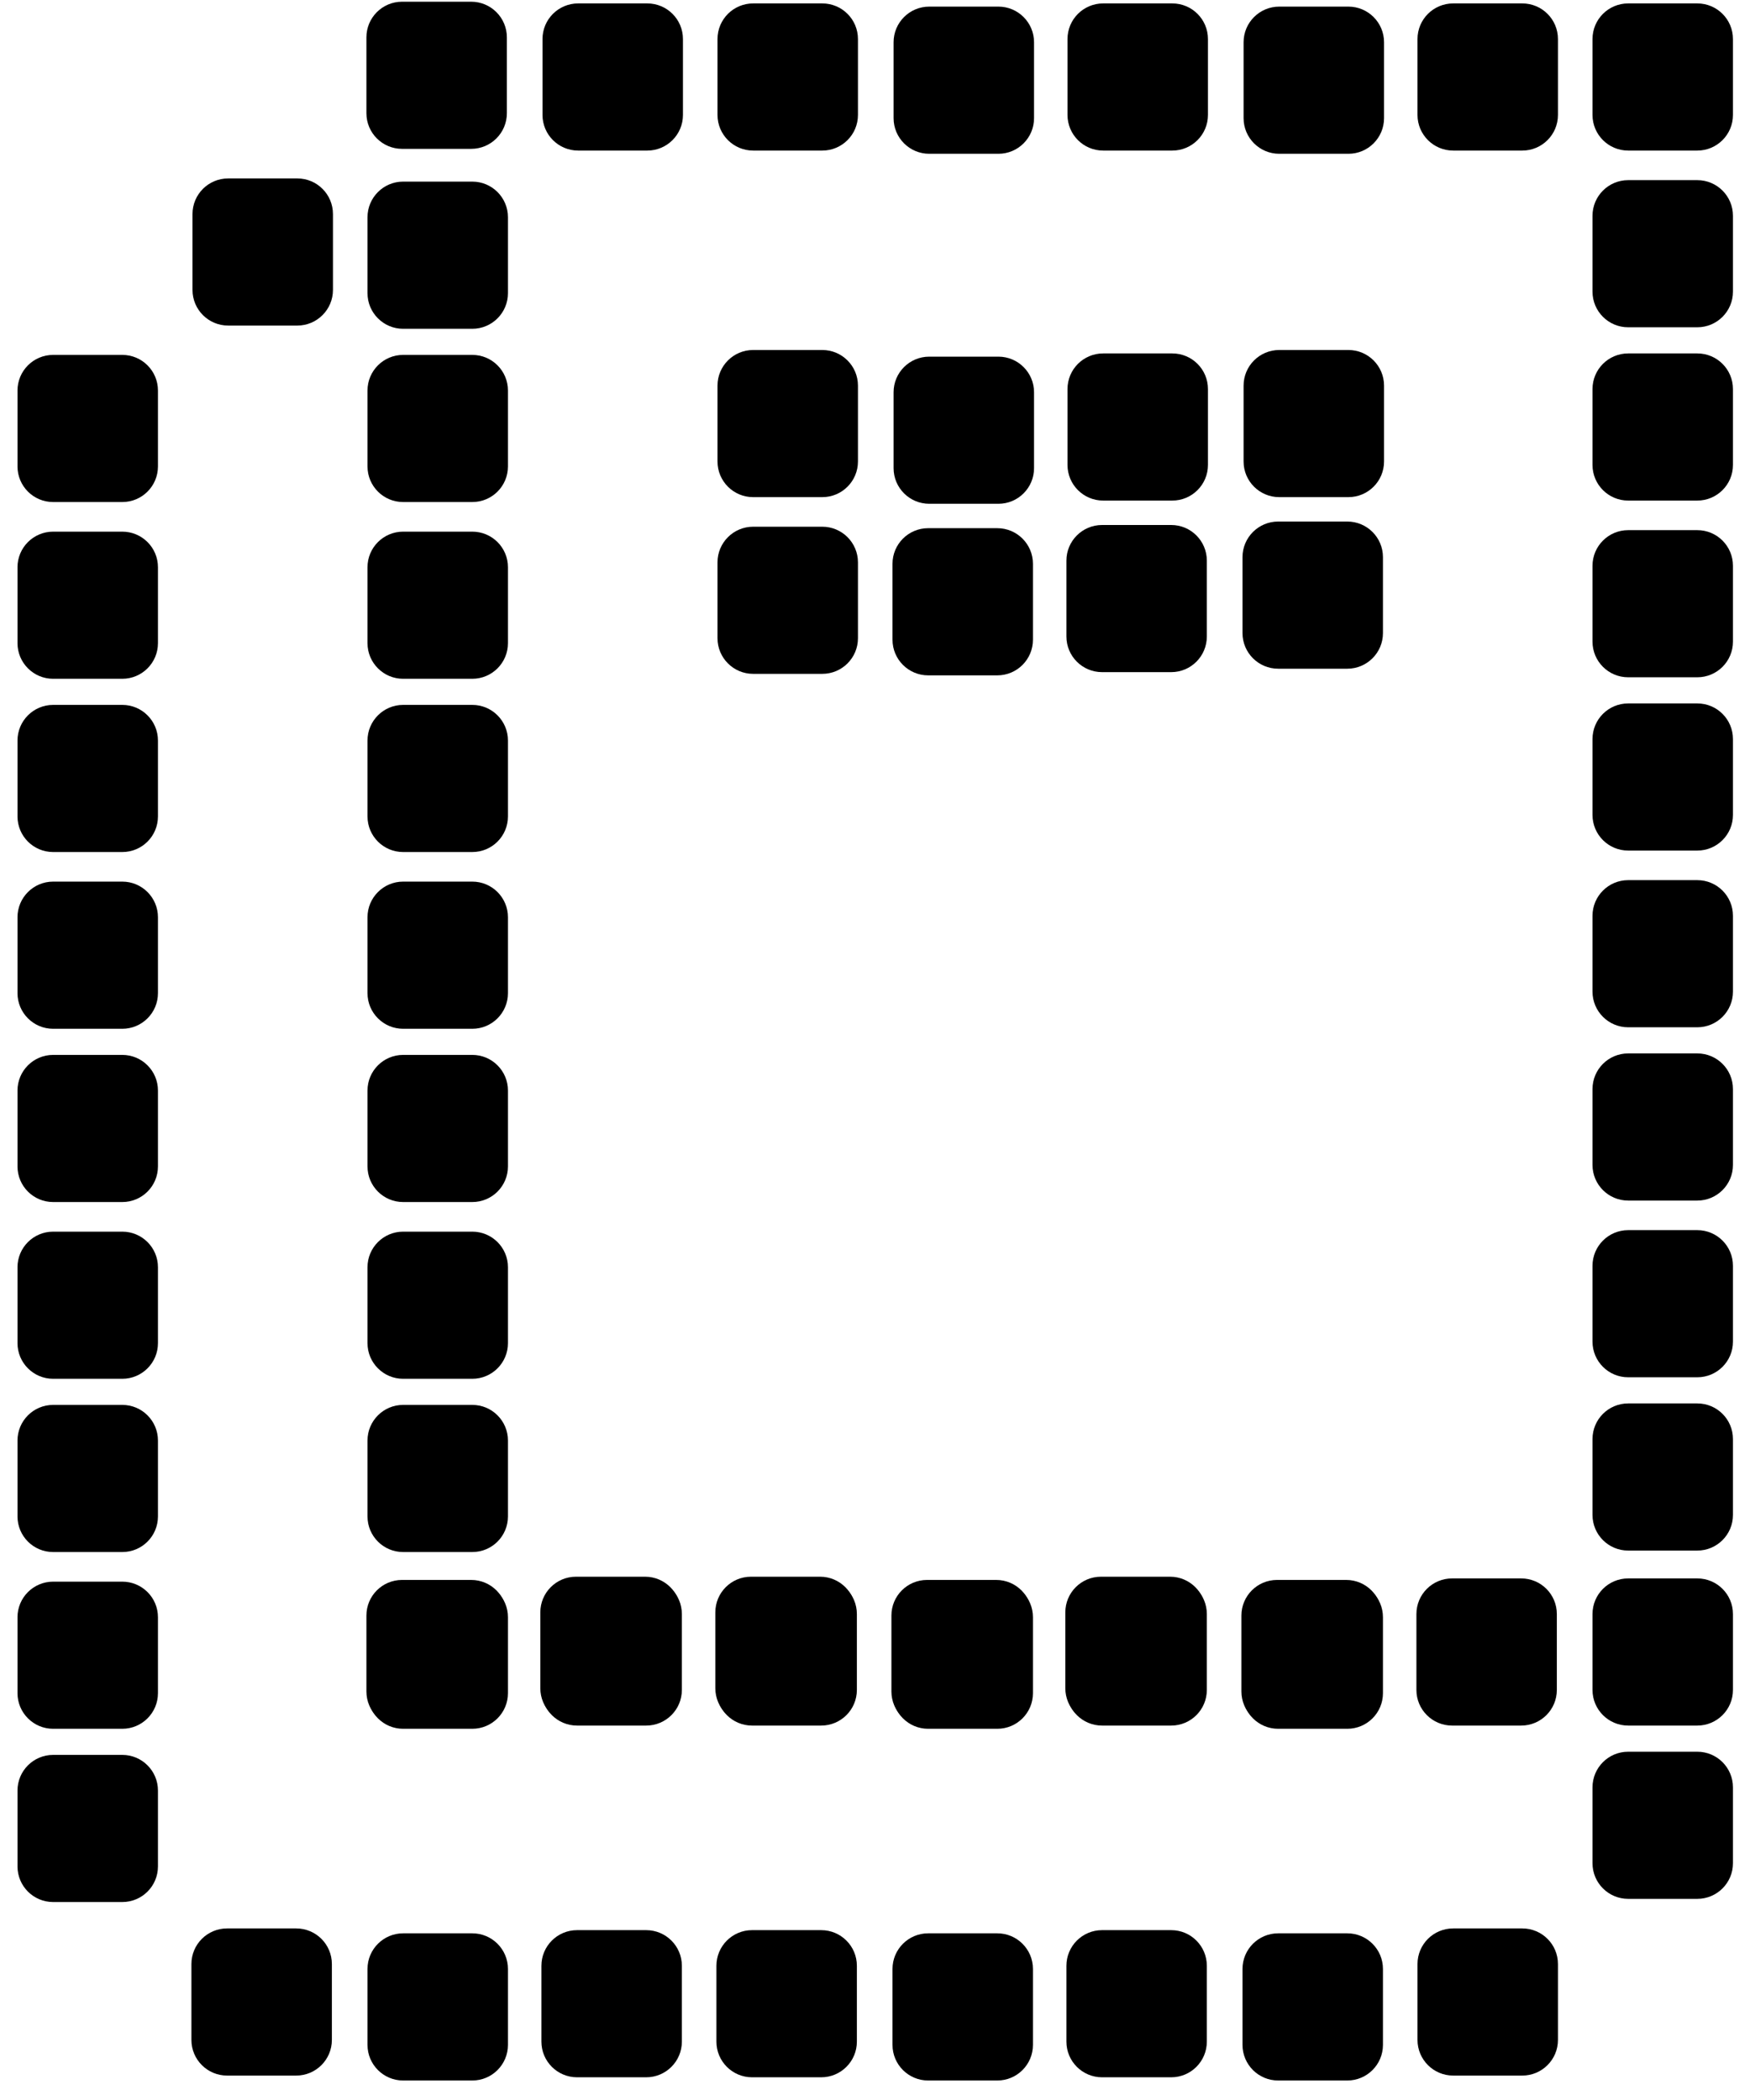 <svg width="50" height="60" viewBox="0 0 50 60" fill="none" xmlns="http://www.w3.org/2000/svg">
<g id="Frame 427319691">
<path id="Vector" d="M48.494 20.098H46.519C45.956 20.098 45.5 20.553 45.5 21.116V23.284C45.5 23.846 45.956 24.302 46.519 24.302H48.494C49.057 24.302 49.513 23.846 49.513 23.284V21.116C49.513 20.553 49.057 20.098 48.494 20.098Z" fill="current"/>
<path id="Vector_2" d="M48.494 40.098H46.519C45.956 40.098 45.5 40.553 45.5 41.116V43.284C45.5 43.846 45.956 44.302 46.519 44.302H48.494C49.057 44.302 49.513 43.846 49.513 43.284V41.116C49.513 40.553 49.057 40.098 48.494 40.098Z" fill="current"/>
<path id="Vector_3" d="M48.494 0.098H46.519C45.956 0.098 45.5 0.553 45.5 1.116V3.284C45.5 3.846 45.956 4.302 46.519 4.302H48.494C49.057 4.302 49.513 3.846 49.513 3.284V1.116C49.513 0.553 49.057 0.098 48.494 0.098Z" fill="current"/>
<path id="Vector_4" d="M13.463 0.049H11.487C10.925 0.049 10.469 0.505 10.469 1.067V3.235C10.469 3.797 10.925 4.253 11.487 4.253H13.463C14.025 4.253 14.482 3.797 14.482 3.235V1.067C14.482 0.505 14.025 0.049 13.463 0.049Z" fill="current"/>
<path id="Vector_5" d="M23.494 15.049H21.518C20.956 15.049 20.5 15.505 20.5 16.067V18.235C20.5 18.797 20.956 19.253 21.518 19.253H23.494C24.057 19.253 24.513 18.797 24.513 18.235V16.067C24.513 15.505 24.057 15.049 23.494 15.049Z" fill="current"/>
<path id="Vector_6" d="M23.494 10H21.518C20.956 10 20.5 10.456 20.5 11.018V13.186C20.5 13.748 20.956 14.204 21.518 14.204H23.494C24.057 14.204 24.513 13.748 24.513 13.186V11.018C24.513 10.456 24.057 10 23.494 10Z" fill="current"/>
<path id="Vector_7" d="M48.494 30.098H46.519C45.956 30.098 45.5 30.553 45.5 31.116V33.284C45.5 33.846 45.956 34.302 46.519 34.302H48.494C49.057 34.302 49.513 33.846 49.513 33.284V31.116C49.513 30.553 49.057 30.098 48.494 30.098Z" fill="current"/>
<path id="Vector_8" d="M43.494 55.098H41.519C40.956 55.098 40.5 55.553 40.5 56.116V58.284C40.5 58.846 40.956 59.302 41.519 59.302H43.494C44.057 59.302 44.513 58.846 44.513 58.284V56.116C44.513 55.553 44.057 55.098 43.494 55.098Z" fill="current"/>
<path id="Vector_9" d="M48.494 50.049H46.519C45.956 50.049 45.5 50.505 45.5 51.067V53.235C45.5 53.797 45.956 54.253 46.519 54.253H48.494C49.057 54.253 49.513 53.797 49.513 53.235V51.067C49.513 50.505 49.057 50.049 48.494 50.049Z" fill="current"/>
<path id="Vector_10" d="M48.494 10.098H46.519C45.956 10.098 45.5 10.553 45.5 11.116V13.284C45.5 13.846 45.956 14.302 46.519 14.302H48.494C49.057 14.302 49.513 13.846 49.513 13.284V11.116C49.513 10.553 49.057 10.098 48.494 10.098Z" fill="current"/>
<path id="Vector_11" d="M8.463 55.098H6.487C5.925 55.098 5.469 55.553 5.469 56.116V58.284C5.469 58.846 5.925 59.302 6.487 59.302H8.463C9.026 59.302 9.482 58.846 9.482 58.284V56.116C9.482 55.553 9.026 55.098 8.463 55.098Z" fill="current"/>
<path id="Vector_12" d="M23.463 45.098H21.487C20.925 45.098 20.469 45.553 20.469 46.116V48.284C20.469 48.846 20.925 49.302 21.487 49.302H23.463C24.026 49.302 24.482 48.846 24.482 48.284V46.116C24.482 45.553 24.026 45.098 23.463 45.098Z" fill="current"/>
<path id="Vector_13" d="M23.432 45.049H21.456C20.893 45.049 20.438 45.505 20.438 46.067V48.235C20.438 48.797 20.893 49.253 21.456 49.253H23.432C23.994 49.253 24.45 48.797 24.45 48.235V46.067C24.45 45.505 23.994 45.049 23.432 45.049Z" fill="current"/>
<path id="Vector_14" d="M48.494 25.147H46.519C45.956 25.147 45.5 25.603 45.5 26.165V28.333C45.5 28.895 45.956 29.351 46.519 29.351H48.494C49.057 29.351 49.513 28.895 49.513 28.333V26.165C49.513 25.603 49.057 25.147 48.494 25.147Z" fill="current"/>
<path id="Vector_15" d="M18.463 45.098H16.487C15.925 45.098 15.469 45.553 15.469 46.116V48.284C15.469 48.846 15.925 49.302 16.487 49.302H18.463C19.026 49.302 19.482 48.846 19.482 48.284V46.116C19.482 45.553 19.026 45.098 18.463 45.098Z" fill="current"/>
<path id="Vector_16" d="M18.432 45.049H16.456C15.893 45.049 15.438 45.505 15.438 46.067V48.235C15.438 48.797 15.893 49.253 16.456 49.253H18.432C18.994 49.253 19.45 48.797 19.45 48.235V46.067C19.45 45.505 18.994 45.049 18.432 45.049Z" fill="current"/>
<path id="Vector_17" d="M43.463 45.098H41.487C40.925 45.098 40.469 45.553 40.469 46.116V48.284C40.469 48.846 40.925 49.302 41.487 49.302H43.463C44.026 49.302 44.481 48.846 44.481 48.284V46.116C44.481 45.553 44.026 45.098 43.463 45.098Z" fill="current"/>
<path id="Vector_18" d="M48.494 45.098H46.519C45.956 45.098 45.5 45.553 45.5 46.116V48.284C45.5 48.846 45.956 49.302 46.519 49.302H48.494C49.057 49.302 49.513 48.846 49.513 48.284V46.116C49.513 45.553 49.057 45.098 48.494 45.098Z" fill="current"/>
<path id="Vector_19" d="M48.494 5.147H46.519C45.956 5.147 45.5 5.603 45.5 6.165V8.333C45.5 8.895 45.956 9.351 46.519 9.351H48.494C49.057 9.351 49.513 8.895 49.513 8.333V6.165C49.513 5.603 49.057 5.147 48.494 5.147Z" fill="current"/>
<path id="Vector_20" d="M33.463 45.098H31.487C30.925 45.098 30.469 45.553 30.469 46.116V48.284C30.469 48.846 30.925 49.302 31.487 49.302H33.463C34.026 49.302 34.481 48.846 34.481 48.284V46.116C34.481 45.553 34.026 45.098 33.463 45.098Z" fill="current"/>
<path id="Vector_21" d="M33.432 45.049H31.456C30.893 45.049 30.438 45.505 30.438 46.067V48.235C30.438 48.797 30.893 49.253 31.456 49.253H33.432C33.994 49.253 34.45 48.797 34.45 48.235V46.067C34.45 45.505 33.994 45.049 33.432 45.049Z" fill="current"/>
<path id="Vector_22" d="M33.494 10.098H31.518C30.956 10.098 30.5 10.553 30.5 11.116V13.284C30.5 13.846 30.956 14.302 31.518 14.302H33.494C34.057 14.302 34.513 13.846 34.513 13.284V11.116C34.513 10.553 34.057 10.098 33.494 10.098Z" fill="current"/>
<path id="Vector_23" d="M38.526 10H36.55C35.987 10 35.531 10.456 35.531 11.018V13.186C35.531 13.748 35.987 14.204 36.55 14.204H38.526C39.088 14.204 39.544 13.748 39.544 13.186V11.018C39.544 10.456 39.088 10 38.526 10Z" fill="current"/>
<path id="Vector_24" d="M33.463 15H31.487C30.925 15 30.469 15.456 30.469 16.018V18.186C30.469 18.748 30.925 19.204 31.487 19.204H33.463C34.026 19.204 34.481 18.748 34.481 18.186V16.018C34.481 15.456 34.026 15 33.463 15Z" fill="current"/>
<path id="Vector_25" d="M38.494 14.901H36.519C35.956 14.901 35.5 15.357 35.5 15.919V18.088C35.5 18.65 35.956 19.106 36.519 19.106H38.494C39.057 19.106 39.513 18.65 39.513 18.088V15.919C39.513 15.357 39.057 14.901 38.494 14.901Z" fill="current"/>
<path id="Vector_26" d="M23.463 55.147H21.487C20.925 55.147 20.469 55.603 20.469 56.165V58.333C20.469 58.895 20.925 59.351 21.487 59.351H23.463C24.026 59.351 24.482 58.895 24.482 58.333V56.165C24.482 55.603 24.026 55.147 23.463 55.147Z" fill="current"/>
<path id="Vector_27" d="M23.494 0.098H21.518C20.956 0.098 20.5 0.553 20.5 1.116V3.284C20.5 3.846 20.956 4.302 21.518 4.302H23.494C24.057 4.302 24.513 3.846 24.513 3.284V1.116C24.513 0.553 24.057 0.098 23.494 0.098Z" fill="current"/>
<path id="Vector_28" d="M48.494 35.147H46.519C45.956 35.147 45.5 35.603 45.5 36.165V38.333C45.5 38.895 45.956 39.351 46.519 39.351H48.494C49.057 39.351 49.513 38.895 49.513 38.333V36.165C49.513 35.603 49.057 35.147 48.494 35.147Z" fill="current"/>
<path id="Vector_29" d="M18.463 55.147H16.487C15.925 55.147 15.469 55.603 15.469 56.165V58.333C15.469 58.895 15.925 59.351 16.487 59.351H18.463C19.026 59.351 19.482 58.895 19.482 58.333V56.165C19.482 55.603 19.026 55.147 18.463 55.147Z" fill="current"/>
<path id="Vector_30" d="M48.494 15.147H46.519C45.956 15.147 45.5 15.603 45.5 16.165V18.333C45.5 18.895 45.956 19.351 46.519 19.351H48.494C49.057 19.351 49.513 18.895 49.513 18.333V16.165C49.513 15.603 49.057 15.147 48.494 15.147Z" fill="current"/>
<path id="Vector_31" d="M18.494 0.098H16.518C15.956 0.098 15.5 0.553 15.5 1.116V3.284C15.5 3.846 15.956 4.302 16.518 4.302H18.494C19.057 4.302 19.513 3.846 19.513 3.284V1.116C19.513 0.553 19.057 0.098 18.494 0.098Z" fill="current"/>
<path id="Vector_32" d="M43.494 0.098H41.519C40.956 0.098 40.5 0.553 40.5 1.116V3.284C40.5 3.846 40.956 4.302 41.519 4.302H43.494C44.057 4.302 44.513 3.846 44.513 3.284V1.116C44.513 0.553 44.057 0.098 43.494 0.098Z" fill="current"/>
<path id="Vector_33" d="M33.463 55.147H31.487C30.925 55.147 30.469 55.603 30.469 56.165V58.333C30.469 58.895 30.925 59.351 31.487 59.351H33.463C34.026 59.351 34.481 58.895 34.481 58.333V56.165C34.481 55.603 34.026 55.147 33.463 55.147Z" fill="current"/>
<path id="Vector_34" d="M33.494 0.098H31.518C30.956 0.098 30.5 0.553 30.5 1.116V3.284C30.5 3.846 30.956 4.302 31.518 4.302H33.494C34.057 4.302 34.513 3.846 34.513 3.284V1.116C34.513 0.553 34.057 0.098 33.494 0.098Z" fill="current"/>
<path id="Vector_35" d="M3.494 20.14H1.518C0.956 20.14 0.5 20.596 0.5 21.158V23.326C0.5 23.889 0.956 24.344 1.518 24.344H3.494C4.057 24.344 4.513 23.889 4.513 23.326V21.158C4.513 20.596 4.057 20.14 3.494 20.14Z" fill="current"/>
<path id="Vector_36" d="M3.494 40.14H1.518C0.956 40.14 0.5 40.596 0.5 41.158V43.326C0.5 43.889 0.956 44.344 1.518 44.344H3.494C4.057 44.344 4.513 43.889 4.513 43.326V41.158C4.513 40.596 4.057 40.14 3.494 40.14Z" fill="current"/>
<path id="Vector_37" d="M8.494 5.098H6.518C5.956 5.098 5.5 5.553 5.5 6.116V8.284C5.5 8.846 5.956 9.302 6.518 9.302H8.494C9.057 9.302 9.513 8.846 9.513 8.284V6.116C9.513 5.553 9.057 5.098 8.494 5.098Z" fill="current"/>
<path id="Vector_38" d="M13.494 20.14H11.518C10.956 20.14 10.5 20.596 10.5 21.158V23.326C10.5 23.889 10.956 24.344 11.518 24.344H13.494C14.057 24.344 14.513 23.889 14.513 23.326V21.158C14.513 20.596 14.057 20.14 13.494 20.14Z" fill="current"/>
<path id="Vector_39" d="M13.494 40.14H11.518C10.956 40.14 10.5 40.596 10.5 41.158V43.326C10.5 43.889 10.956 44.344 11.518 44.344H13.494C14.057 44.344 14.513 43.889 14.513 43.326V41.158C14.513 40.596 14.057 40.14 13.494 40.14Z" fill="current"/>
<path id="Vector_40" d="M3.494 30.14H1.518C0.956 30.14 0.5 30.596 0.5 31.158V33.326C0.5 33.889 0.956 34.344 1.518 34.344H3.494C4.057 34.344 4.513 33.889 4.513 33.326V31.158C4.513 30.596 4.057 30.14 3.494 30.14Z" fill="current"/>
<path id="Vector_41" d="M3.494 50.14H1.518C0.956 50.14 0.5 50.596 0.5 51.158V53.326C0.5 53.889 0.956 54.344 1.518 54.344H3.494C4.057 54.344 4.513 53.889 4.513 53.326V51.158C4.513 50.596 4.057 50.14 3.494 50.14Z" fill="current"/>
<path id="Vector_42" d="M3.494 10.14H1.518C0.956 10.14 0.5 10.596 0.5 11.158V13.326C0.5 13.889 0.956 14.344 1.518 14.344H3.494C4.057 14.344 4.513 13.889 4.513 13.326V11.158C4.513 10.596 4.057 10.14 3.494 10.14Z" fill="current"/>
<path id="Vector_43" d="M13.494 30.14H11.518C10.956 30.14 10.5 30.596 10.5 31.158V33.326C10.5 33.889 10.956 34.344 11.518 34.344H13.494C14.057 34.344 14.513 33.889 14.513 33.326V31.158C14.513 30.596 14.057 30.14 13.494 30.14Z" fill="current"/>
<path id="Vector_44" d="M13.494 10.14H11.518C10.956 10.14 10.5 10.596 10.5 11.158V13.326C10.5 13.889 10.956 14.344 11.518 14.344H13.494C14.057 14.344 14.513 13.889 14.513 13.326V11.158C14.513 10.596 14.057 10.14 13.494 10.14Z" fill="current"/>
<path id="Vector_45" d="M3.494 25.189H1.518C0.956 25.189 0.5 25.645 0.5 26.207V28.376C0.5 28.938 0.956 29.394 1.518 29.394H3.494C4.057 29.394 4.513 28.938 4.513 28.376V26.207C4.513 25.645 4.057 25.189 3.494 25.189Z" fill="current"/>
<path id="Vector_46" d="M3.494 45.19H1.518C0.956 45.19 0.5 45.645 0.5 46.207V48.376C0.5 48.938 0.956 49.394 1.518 49.394H3.494C4.057 49.394 4.513 48.938 4.513 48.376V46.207C4.513 45.645 4.057 45.19 3.494 45.19Z" fill="current"/>
<path id="Vector_47" d="M28.494 45.19H26.518C25.956 45.19 25.5 45.645 25.5 46.207V48.376C25.5 48.938 25.956 49.394 26.518 49.394H28.494C29.057 49.394 29.513 48.938 29.513 48.376V46.207C29.513 45.645 29.057 45.19 28.494 45.19Z" fill="current"/>
<path id="Vector_48" d="M28.463 45.141H26.487C25.925 45.141 25.469 45.596 25.469 46.159V48.327C25.469 48.889 25.925 49.345 26.487 49.345H28.463C29.026 49.345 29.482 48.889 29.482 48.327V46.159C29.482 45.596 29.026 45.141 28.463 45.141Z" fill="current"/>
<path id="Vector_49" d="M28.526 10.19H26.55C25.987 10.19 25.531 10.645 25.531 11.207V13.376C25.531 13.938 25.987 14.394 26.55 14.394H28.526C29.088 14.394 29.544 13.938 29.544 13.376V11.207C29.544 10.645 29.088 10.19 28.526 10.19Z" fill="current"/>
<path id="Vector_50" d="M28.494 15.091H26.518C25.956 15.091 25.5 15.547 25.5 16.109V18.277C25.5 18.84 25.956 19.296 26.518 19.296H28.494C29.057 19.296 29.513 18.84 29.513 18.277V16.109C29.513 15.547 29.057 15.091 28.494 15.091Z" fill="current"/>
<path id="Vector_51" d="M13.494 25.189H11.518C10.956 25.189 10.5 25.645 10.5 26.207V28.376C10.5 28.938 10.956 29.394 11.518 29.394H13.494C14.057 29.394 14.513 28.938 14.513 28.376V26.207C14.513 25.645 14.057 25.189 13.494 25.189Z" fill="current"/>
<path id="Vector_52" d="M13.494 45.19H11.518C10.956 45.19 10.5 45.645 10.5 46.207V48.376C10.5 48.938 10.956 49.394 11.518 49.394H13.494C14.057 49.394 14.513 48.938 14.513 48.376V46.207C14.513 45.645 14.057 45.19 13.494 45.19Z" fill="current"/>
<path id="Vector_53" d="M13.463 45.141H11.487C10.925 45.141 10.469 45.596 10.469 46.159V48.327C10.469 48.889 10.925 49.345 11.487 49.345H13.463C14.025 49.345 14.482 48.889 14.482 48.327V46.159C14.482 45.596 14.025 45.141 13.463 45.141Z" fill="current"/>
<path id="Vector_54" d="M38.494 45.19H36.519C35.956 45.19 35.5 45.645 35.5 46.207V48.376C35.5 48.938 35.956 49.394 36.519 49.394H38.494C39.057 49.394 39.513 48.938 39.513 48.376V46.207C39.513 45.645 39.057 45.19 38.494 45.19Z" fill="current"/>
<path id="Vector_55" d="M38.463 45.141H36.487C35.925 45.141 35.469 45.596 35.469 46.159V48.327C35.469 48.889 35.925 49.345 36.487 49.345H38.463C39.026 49.345 39.481 48.889 39.481 48.327V46.159C39.481 45.596 39.026 45.141 38.463 45.141Z" fill="current"/>
<path id="Vector_56" d="M13.494 5.189H11.518C10.956 5.189 10.5 5.645 10.5 6.207V8.376C10.5 8.938 10.956 9.394 11.518 9.394H13.494C14.057 9.394 14.513 8.938 14.513 8.376V6.207C14.513 5.645 14.057 5.189 13.494 5.189Z" fill="current"/>
<path id="Vector_57" d="M3.494 35.19H1.518C0.956 35.19 0.5 35.645 0.5 36.207V38.376C0.5 38.938 0.956 39.394 1.518 39.394H3.494C4.057 39.394 4.513 38.938 4.513 38.376V36.207C4.513 35.645 4.057 35.19 3.494 35.19Z" fill="current"/>
<path id="Vector_58" d="M28.494 55.238H26.518C25.956 55.238 25.5 55.694 25.5 56.256V58.425C25.5 58.987 25.956 59.443 26.518 59.443H28.494C29.057 59.443 29.513 58.987 29.513 58.425V56.256C29.513 55.694 29.057 55.238 28.494 55.238Z" fill="current"/>
<path id="Vector_59" d="M3.494 15.19H1.518C0.956 15.19 0.5 15.645 0.5 16.207V18.376C0.5 18.938 0.956 19.394 1.518 19.394H3.494C4.057 19.394 4.513 18.938 4.513 18.376V16.207C4.513 15.645 4.057 15.19 3.494 15.19Z" fill="current"/>
<path id="Vector_60" d="M28.526 0.189H26.55C25.987 0.189 25.531 0.645 25.531 1.207V3.376C25.531 3.938 25.987 4.394 26.55 4.394H28.526C29.088 4.394 29.544 3.938 29.544 3.376V1.207C29.544 0.645 29.088 0.189 28.526 0.189Z" fill="current"/>
<path id="Vector_61" d="M13.494 35.19H11.518C10.956 35.19 10.5 35.645 10.5 36.207V38.376C10.5 38.938 10.956 39.394 11.518 39.394H13.494C14.057 39.394 14.513 38.938 14.513 38.376V36.207C14.513 35.645 14.057 35.19 13.494 35.19Z" fill="current"/>
<path id="Vector_62" d="M13.494 55.238H11.518C10.956 55.238 10.5 55.694 10.5 56.256V58.425C10.5 58.987 10.956 59.443 11.518 59.443H13.494C14.057 59.443 14.513 58.987 14.513 58.425V56.256C14.513 55.694 14.057 55.238 13.494 55.238Z" fill="current"/>
<path id="Vector_63" d="M38.494 55.238H36.519C35.956 55.238 35.5 55.694 35.5 56.256V58.425C35.5 58.987 35.956 59.443 36.519 59.443H38.494C39.057 59.443 39.513 58.987 39.513 58.425V56.256C39.513 55.694 39.057 55.238 38.494 55.238Z" fill="current"/>
<path id="Vector_64" d="M13.494 15.19H11.518C10.956 15.19 10.5 15.645 10.5 16.207V18.376C10.5 18.938 10.956 19.394 11.518 19.394H13.494C14.057 19.394 14.513 18.938 14.513 18.376V16.207C14.513 15.645 14.057 15.19 13.494 15.19Z" fill="current"/>
<path id="Vector_65" d="M38.526 0.189H36.55C35.987 0.189 35.531 0.645 35.531 1.207V3.376C35.531 3.938 35.987 4.394 36.55 4.394H38.526C39.088 4.394 39.544 3.938 39.544 3.376V1.207C39.544 0.645 39.088 0.189 38.526 0.189Z" fill="current"/>
</g>
</svg>
